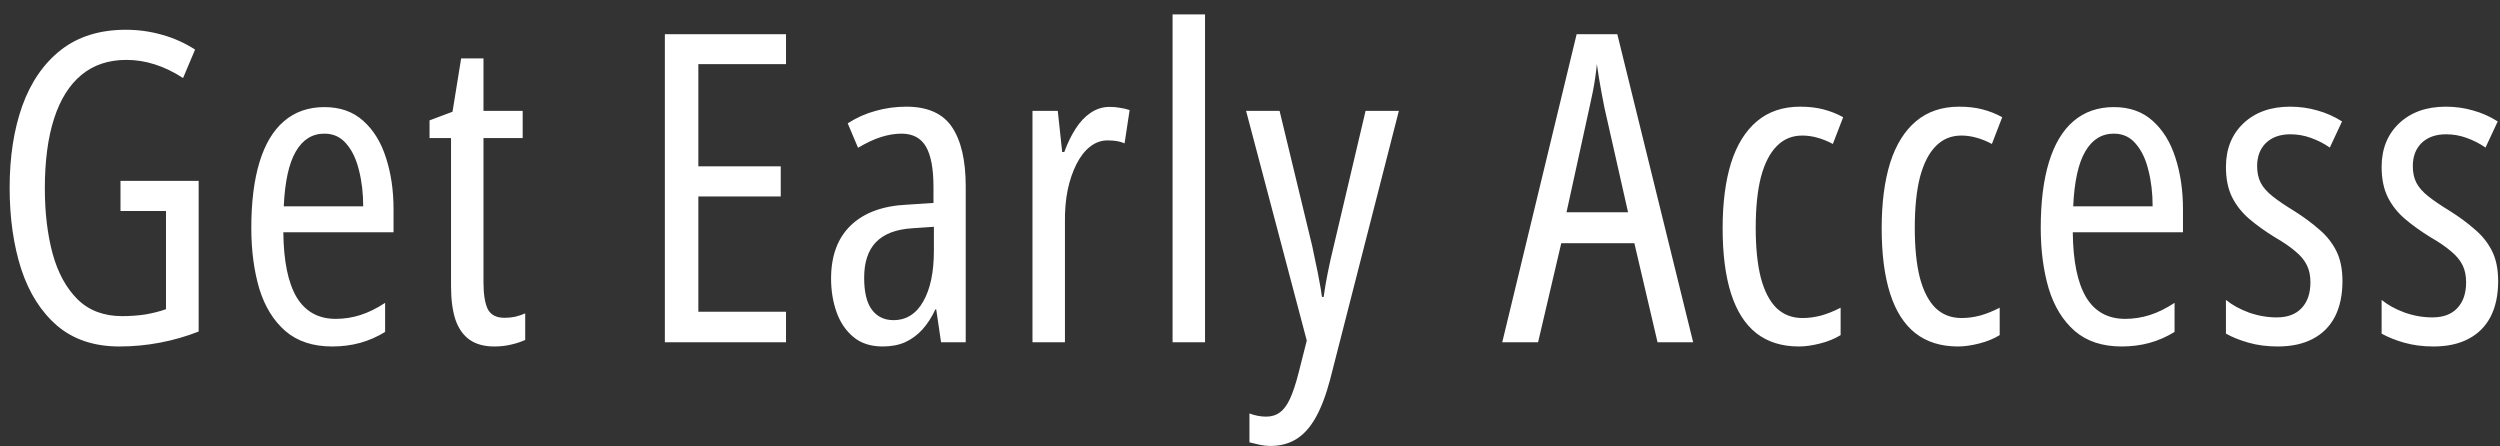 <svg width="168" height="30" viewBox="0 0 168 30" fill="none" xmlns="http://www.w3.org/2000/svg">
<rect x="0" y="0" width="168" height="30" fill="#333333" stroke="none"/>
<path d="M8.097 12.153H13.35V22.278C12.51 22.608 11.641 22.858 10.745 23.028C9.848 23.198 8.941 23.283 8.026 23.283C6.336 23.283 4.944 22.821 3.849 21.895C2.763 20.961 1.956 19.691 1.427 18.086C0.908 16.472 0.648 14.646 0.648 12.606C0.648 10.539 0.932 8.708 1.498 7.112C2.074 5.517 2.938 4.266 4.089 3.36C5.25 2.454 6.704 2 8.451 2C9.3 2 10.117 2.114 10.9 2.34C11.684 2.557 12.42 2.888 13.109 3.332L12.302 5.243C11.66 4.828 11.023 4.521 10.39 4.323C9.767 4.125 9.135 4.025 8.493 4.025C7.294 4.025 6.289 4.361 5.477 5.031C4.665 5.701 4.051 6.678 3.636 7.962C3.221 9.246 3.013 10.813 3.013 12.663C3.013 14.287 3.188 15.75 3.537 17.053C3.896 18.346 4.457 19.37 5.222 20.125C5.987 20.871 6.983 21.244 8.21 21.244C8.757 21.244 9.277 21.206 9.767 21.131C10.268 21.046 10.73 20.928 11.155 20.777V14.178H8.097V12.153ZM21.802 7.197C22.859 7.197 23.727 7.504 24.407 8.118C25.096 8.731 25.606 9.557 25.936 10.596C26.276 11.634 26.446 12.79 26.446 14.065V15.608H19.04C19.059 17.544 19.357 18.997 19.932 19.97C20.518 20.942 21.395 21.428 22.566 21.428C23.123 21.428 23.671 21.343 24.209 21.173C24.747 21.003 25.304 20.73 25.88 20.352V22.306C25.341 22.637 24.78 22.882 24.195 23.043C23.609 23.203 22.986 23.283 22.325 23.283C21.032 23.283 19.984 22.939 19.182 22.25C18.379 21.551 17.794 20.602 17.426 19.403C17.067 18.195 16.888 16.831 16.888 15.311C16.888 13.574 17.072 12.101 17.44 10.893C17.808 9.685 18.356 8.769 19.083 8.146C19.819 7.514 20.725 7.197 21.802 7.197ZM21.802 8.981C20.98 8.981 20.338 9.383 19.876 10.185C19.413 10.978 19.144 12.205 19.069 13.867H24.407C24.407 12.989 24.312 12.182 24.124 11.445C23.944 10.7 23.661 10.105 23.274 9.661C22.896 9.208 22.406 8.981 21.802 8.981ZM33.906 21.357C34.142 21.357 34.378 21.334 34.614 21.287C34.85 21.23 35.077 21.154 35.294 21.06V22.844C35.001 22.976 34.685 23.08 34.345 23.156C34.005 23.241 33.628 23.283 33.212 23.283C32.542 23.283 31.99 23.132 31.556 22.83C31.131 22.528 30.815 22.08 30.607 21.485C30.409 20.881 30.309 20.125 30.309 19.219V9.279H28.865V8.089L30.409 7.509L30.989 3.926H32.49V7.452H35.124V9.279H32.49V18.964C32.49 19.767 32.585 20.366 32.773 20.763C32.972 21.159 33.349 21.357 33.906 21.357ZM52.82 23H44.678V2.298H52.82V4.309H46.929V11.176H52.466V13.201H46.929V20.947H52.82V23ZM60.903 7.169C62.338 7.169 63.362 7.627 63.976 8.542C64.59 9.458 64.896 10.784 64.896 12.521V23H63.24L62.914 20.791H62.857C62.612 21.32 62.319 21.773 61.979 22.15C61.639 22.519 61.252 22.802 60.818 23C60.384 23.189 59.884 23.283 59.317 23.283C58.515 23.283 57.859 23.071 57.349 22.646C56.839 22.221 56.462 21.664 56.216 20.975C55.971 20.276 55.848 19.526 55.848 18.724C55.848 17.185 56.292 15.991 57.179 15.141C58.066 14.291 59.327 13.829 60.96 13.753L62.73 13.64V12.578C62.73 11.332 62.56 10.421 62.22 9.845C61.88 9.269 61.333 8.981 60.578 8.981C60.143 8.981 59.685 9.057 59.204 9.208C58.732 9.359 58.217 9.6 57.66 9.93L56.967 8.288C57.552 7.91 58.175 7.632 58.836 7.452C59.506 7.263 60.195 7.169 60.903 7.169ZM62.758 15.24L61.314 15.339C60.219 15.405 59.402 15.717 58.864 16.274C58.335 16.822 58.071 17.619 58.071 18.667C58.071 19.639 58.246 20.357 58.595 20.819C58.944 21.282 59.426 21.513 60.039 21.513C60.898 21.513 61.564 21.098 62.036 20.267C62.517 19.436 62.758 18.289 62.758 16.826V15.24ZM74.58 7.183C74.797 7.183 75.014 7.202 75.231 7.24C75.448 7.268 75.675 7.32 75.911 7.396L75.571 9.633C75.401 9.557 75.222 9.505 75.033 9.477C74.844 9.449 74.641 9.435 74.424 9.435C73.999 9.435 73.607 9.576 73.249 9.859C72.899 10.133 72.597 10.52 72.342 11.021C72.088 11.521 71.889 12.101 71.748 12.762C71.615 13.423 71.554 14.136 71.564 14.9V23H69.383V7.452H71.082L71.379 10.213H71.521C71.738 9.619 71.993 9.095 72.286 8.642C72.578 8.188 72.913 7.834 73.291 7.58C73.678 7.315 74.108 7.183 74.58 7.183ZM80.978 23H78.797V0.967H80.978V23ZM83.737 7.452H85.988L88.183 16.543C88.268 16.939 88.349 17.326 88.424 17.704C88.509 18.082 88.585 18.459 88.65 18.837C88.726 19.205 88.787 19.578 88.835 19.956H88.948C89.023 19.408 89.118 18.856 89.231 18.299C89.344 17.732 89.477 17.142 89.628 16.529L91.766 7.452H94.003L89.387 25.492C89.113 26.531 88.792 27.38 88.424 28.041C88.056 28.702 87.622 29.188 87.121 29.5C86.63 29.811 86.045 29.967 85.365 29.967C85.139 29.967 84.912 29.943 84.686 29.896C84.459 29.849 84.218 29.792 83.963 29.726V27.786C84.143 27.852 84.327 27.904 84.516 27.942C84.714 27.98 84.903 27.998 85.082 27.998C85.441 27.998 85.748 27.904 86.003 27.715C86.257 27.536 86.484 27.234 86.682 26.809C86.88 26.384 87.074 25.804 87.263 25.067L87.815 22.887L83.737 7.452ZM111.387 23L109.83 16.345H104.916L103.359 23H100.951L105.95 2.298H108.683L113.78 23H111.387ZM109.405 14.263L107.819 7.24C107.753 6.89 107.687 6.551 107.621 6.22C107.564 5.88 107.508 5.555 107.451 5.243C107.404 4.922 107.356 4.611 107.309 4.309C107.281 4.611 107.243 4.922 107.196 5.243C107.149 5.564 107.092 5.89 107.026 6.22C106.96 6.541 106.889 6.872 106.814 7.211L105.27 14.263H109.405ZM120.887 23.283C119.744 23.283 118.791 22.986 118.026 22.391C117.271 21.796 116.705 20.909 116.327 19.729C115.95 18.549 115.761 17.086 115.761 15.339C115.761 13.631 115.95 12.168 116.327 10.95C116.714 9.732 117.295 8.797 118.069 8.146C118.843 7.495 119.811 7.169 120.972 7.169C121.557 7.169 122.081 7.23 122.543 7.353C123.015 7.476 123.454 7.65 123.86 7.877L123.167 9.675C122.817 9.486 122.468 9.345 122.119 9.25C121.779 9.156 121.444 9.109 121.113 9.109C120.434 9.109 119.862 9.345 119.4 9.817C118.937 10.28 118.583 10.969 118.338 11.884C118.102 12.8 117.984 13.942 117.984 15.311C117.984 16.642 118.097 17.756 118.324 18.653C118.56 19.55 118.909 20.229 119.372 20.692C119.844 21.145 120.429 21.372 121.127 21.372C121.543 21.372 121.963 21.315 122.388 21.202C122.822 21.079 123.256 20.904 123.69 20.678V22.519C123.294 22.764 122.831 22.953 122.303 23.085C121.784 23.217 121.312 23.283 120.887 23.283ZM131.575 23.283C130.433 23.283 129.48 22.986 128.715 22.391C127.96 21.796 127.393 20.909 127.016 19.729C126.638 18.549 126.449 17.086 126.449 15.339C126.449 13.631 126.638 12.168 127.016 10.95C127.403 9.732 127.983 8.797 128.758 8.146C129.532 7.495 130.499 7.169 131.66 7.169C132.246 7.169 132.77 7.23 133.232 7.353C133.704 7.476 134.143 7.65 134.549 7.877L133.855 9.675C133.506 9.486 133.157 9.345 132.807 9.25C132.468 9.156 132.132 9.109 131.802 9.109C131.122 9.109 130.551 9.345 130.089 9.817C129.626 10.28 129.272 10.969 129.027 11.884C128.791 12.8 128.673 13.942 128.673 15.311C128.673 16.642 128.786 17.756 129.012 18.653C129.248 19.55 129.598 20.229 130.06 20.692C130.532 21.145 131.118 21.372 131.816 21.372C132.232 21.372 132.652 21.315 133.076 21.202C133.511 21.079 133.945 20.904 134.379 20.678V22.519C133.983 22.764 133.52 22.953 132.991 23.085C132.472 23.217 132 23.283 131.575 23.283ZM142.052 7.197C143.109 7.197 143.978 7.504 144.657 8.118C145.346 8.731 145.856 9.557 146.187 10.596C146.526 11.634 146.696 12.79 146.696 14.065V15.608H139.291C139.309 17.544 139.607 18.997 140.183 19.97C140.768 20.942 141.646 21.428 142.816 21.428C143.373 21.428 143.921 21.343 144.459 21.173C144.997 21.003 145.554 20.73 146.13 20.352V22.306C145.592 22.637 145.03 22.882 144.445 23.043C143.86 23.203 143.237 23.283 142.576 23.283C141.282 23.283 140.235 22.939 139.432 22.25C138.63 21.551 138.044 20.602 137.676 19.403C137.318 18.195 137.138 16.831 137.138 15.311C137.138 13.574 137.322 12.101 137.69 10.893C138.059 9.685 138.606 8.769 139.333 8.146C140.069 7.514 140.976 7.197 142.052 7.197ZM142.052 8.981C141.231 8.981 140.589 9.383 140.126 10.185C139.663 10.978 139.394 12.205 139.319 13.867H144.657C144.657 12.989 144.563 12.182 144.374 11.445C144.195 10.7 143.912 10.105 143.524 9.661C143.147 9.208 142.656 8.981 142.052 8.981ZM157.413 18.894C157.413 19.828 157.243 20.626 156.904 21.287C156.564 21.938 156.068 22.434 155.417 22.773C154.775 23.113 153.991 23.283 153.066 23.283C152.349 23.283 151.693 23.198 151.098 23.028C150.503 22.858 149.998 22.655 149.583 22.419V20.154C149.998 20.494 150.513 20.777 151.126 21.003C151.74 21.221 152.363 21.329 152.995 21.329C153.722 21.329 154.279 21.121 154.666 20.706C155.063 20.291 155.261 19.71 155.261 18.964C155.261 18.521 155.181 18.138 155.02 17.817C154.86 17.487 154.6 17.175 154.242 16.883C153.892 16.581 153.43 16.265 152.854 15.934C152.212 15.538 151.641 15.127 151.14 14.702C150.65 14.277 150.267 13.791 149.993 13.244C149.72 12.687 149.583 12.012 149.583 11.219C149.583 10.01 149.975 9.033 150.758 8.288C151.551 7.542 152.594 7.169 153.888 7.169C154.539 7.169 155.152 7.254 155.728 7.424C156.314 7.584 156.866 7.83 157.385 8.16L156.564 9.916C156.167 9.642 155.742 9.425 155.289 9.265C154.846 9.104 154.388 9.024 153.916 9.024C153.227 9.024 152.679 9.217 152.273 9.604C151.877 9.992 151.679 10.511 151.679 11.162C151.679 11.596 151.759 11.969 151.919 12.281C152.08 12.592 152.344 12.894 152.712 13.187C153.08 13.48 153.567 13.81 154.171 14.178C154.813 14.584 155.374 14.999 155.856 15.424C156.347 15.84 156.729 16.321 157.003 16.869C157.277 17.416 157.413 18.091 157.413 18.894ZM167.876 18.894C167.876 19.828 167.706 20.626 167.366 21.287C167.026 21.938 166.53 22.434 165.879 22.773C165.237 23.113 164.454 23.283 163.528 23.283C162.811 23.283 162.155 23.198 161.56 23.028C160.965 22.858 160.46 22.655 160.045 22.419V20.154C160.46 20.494 160.975 20.777 161.589 21.003C162.202 21.221 162.825 21.329 163.458 21.329C164.185 21.329 164.741 21.121 165.129 20.706C165.525 20.291 165.723 19.71 165.723 18.964C165.723 18.521 165.643 18.138 165.483 17.817C165.322 17.487 165.062 17.175 164.704 16.883C164.354 16.581 163.892 16.265 163.316 15.934C162.674 15.538 162.103 15.127 161.603 14.702C161.112 14.277 160.729 13.791 160.456 13.244C160.182 12.687 160.045 12.012 160.045 11.219C160.045 10.01 160.437 9.033 161.22 8.288C162.013 7.542 163.056 7.169 164.35 7.169C165.001 7.169 165.615 7.254 166.191 7.424C166.776 7.584 167.328 7.83 167.847 8.16L167.026 9.916C166.63 9.642 166.205 9.425 165.752 9.265C165.308 9.104 164.85 9.024 164.378 9.024C163.689 9.024 163.141 9.217 162.735 9.604C162.339 9.992 162.141 10.511 162.141 11.162C162.141 11.596 162.221 11.969 162.381 12.281C162.542 12.592 162.806 12.894 163.174 13.187C163.543 13.48 164.029 13.81 164.633 14.178C165.275 14.584 165.837 14.999 166.318 15.424C166.809 15.84 167.191 16.321 167.465 16.869C167.739 17.416 167.876 18.091 167.876 18.894Z" fill="white"/>
</svg>
